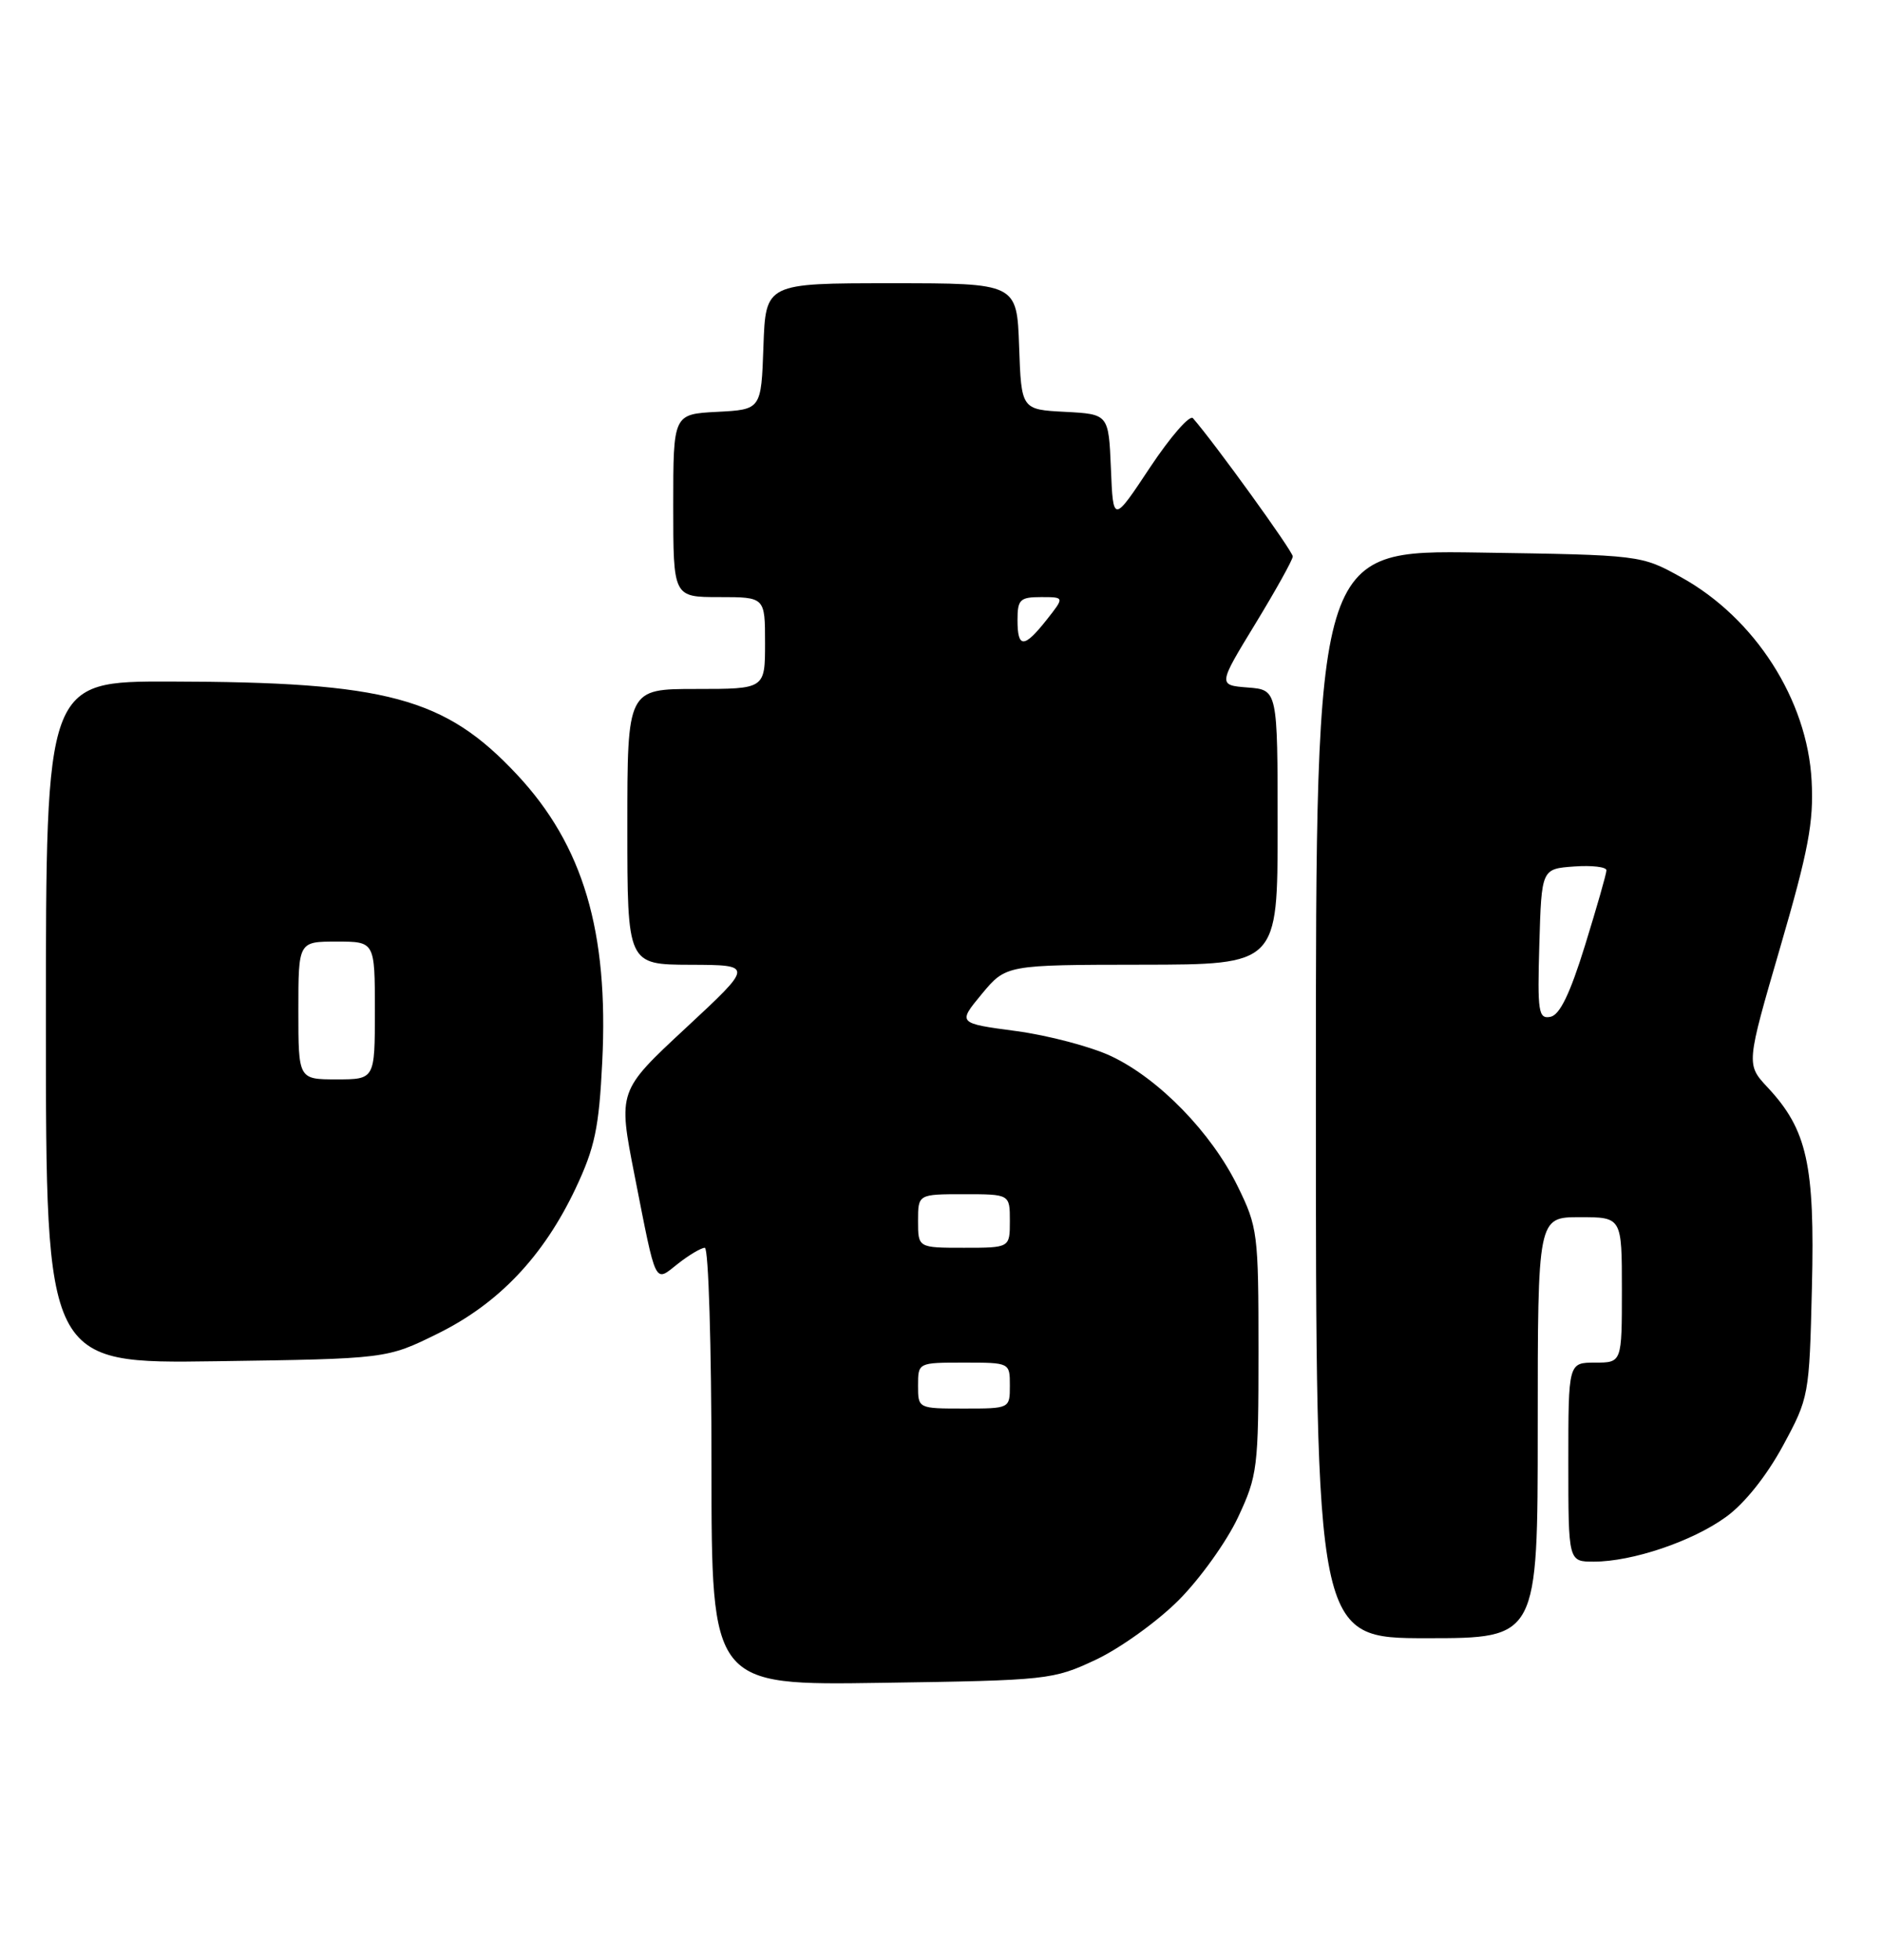<?xml version="1.0" encoding="UTF-8" standalone="no"?>
<!DOCTYPE svg PUBLIC "-//W3C//DTD SVG 1.1//EN" "http://www.w3.org/Graphics/SVG/1.1/DTD/svg11.dtd" >
<svg xmlns="http://www.w3.org/2000/svg" xmlns:xlink="http://www.w3.org/1999/xlink" version="1.1" viewBox="0 0 246 256">
 <g >
 <path fill="currentColor"
d=" M 143.24 216.81 C 146.39 215.33 151.26 211.84 154.05 209.05 C 156.84 206.26 160.33 201.39 161.81 198.24 C 164.38 192.76 164.50 191.78 164.50 176.50 C 164.50 161.08 164.40 160.30 161.76 154.93 C 158.34 147.96 151.50 140.93 145.27 137.98 C 142.65 136.74 137.05 135.26 132.83 134.69 C 125.17 133.67 125.17 133.67 128.33 129.85 C 131.50 126.04 131.50 126.04 149.25 126.02 C 167.00 126.00 167.00 126.00 167.00 108.06 C 167.00 90.11 167.00 90.11 163.10 89.81 C 159.20 89.50 159.20 89.50 164.08 81.50 C 166.76 77.10 168.97 73.14 168.98 72.69 C 169.00 72.03 158.69 57.77 155.93 54.63 C 155.51 54.16 152.99 57.05 150.33 61.05 C 145.50 68.33 145.50 68.33 145.21 61.21 C 144.91 54.10 144.91 54.10 139.21 53.80 C 133.50 53.50 133.50 53.50 133.21 45.25 C 132.92 37.00 132.92 37.00 116.50 37.00 C 100.08 37.00 100.08 37.00 99.79 45.25 C 99.50 53.50 99.50 53.50 93.75 53.80 C 88.00 54.10 88.00 54.10 88.00 66.05 C 88.00 78.00 88.00 78.00 94.00 78.00 C 100.00 78.00 100.00 78.00 100.00 84.00 C 100.00 90.00 100.00 90.00 91.00 90.00 C 82.00 90.00 82.00 90.00 82.00 108.00 C 82.00 126.00 82.00 126.00 90.25 126.03 C 98.50 126.06 98.50 126.06 89.64 134.29 C 80.78 142.52 80.78 142.52 82.94 153.51 C 85.84 168.23 85.50 167.54 88.63 165.07 C 90.08 163.93 91.66 163.00 92.13 163.00 C 92.61 163.00 93.00 175.86 93.00 191.58 C 93.00 220.17 93.00 220.17 115.25 219.83 C 136.97 219.51 137.64 219.44 143.24 216.81 Z  M 201.00 186.50 C 201.00 159.00 201.00 159.00 206.50 159.00 C 212.00 159.00 212.00 159.00 212.00 168.50 C 212.00 178.00 212.00 178.00 208.50 178.00 C 205.00 178.00 205.00 178.00 205.00 191.00 C 205.00 204.00 205.00 204.00 208.32 204.00 C 213.36 204.00 221.22 201.35 225.61 198.16 C 228.02 196.43 230.91 192.80 233.03 188.90 C 236.46 182.57 236.50 182.34 236.84 168.15 C 237.23 152.16 236.22 147.58 231.05 142.05 C 228.24 139.04 228.24 139.04 232.69 123.77 C 236.38 111.12 237.09 107.38 236.80 102.00 C 236.25 91.44 229.41 80.76 219.77 75.42 C 214.50 72.50 214.50 72.50 193.25 72.18 C 172.00 71.86 172.00 71.86 172.00 142.93 C 172.00 214.00 172.00 214.00 186.50 214.00 C 201.00 214.00 201.00 214.00 201.00 186.50 Z  M 57.22 174.21 C 65.18 170.29 71.04 164.12 75.25 155.22 C 77.75 149.92 78.30 147.33 78.72 138.72 C 79.57 121.68 76.23 110.44 67.59 101.20 C 58.15 91.11 50.60 89.08 22.25 89.03 C 6.00 89.00 6.00 89.00 6.00 133.57 C 6.00 178.14 6.00 178.14 28.28 177.82 C 50.55 177.50 50.55 177.50 57.22 174.21 Z  M 120.00 181.00 C 120.00 178.00 120.00 178.00 126.00 178.00 C 132.00 178.00 132.00 178.00 132.00 181.00 C 132.00 184.00 132.00 184.00 126.00 184.00 C 120.00 184.00 120.00 184.00 120.00 181.00 Z  M 120.00 159.50 C 120.00 156.00 120.00 156.00 126.00 156.00 C 132.00 156.00 132.00 156.00 132.00 159.50 C 132.00 163.00 132.00 163.00 126.00 163.00 C 120.00 163.00 120.00 163.00 120.00 159.50 Z  M 133.00 81.00 C 133.00 78.32 133.32 78.00 136.08 78.00 C 139.15 78.00 139.15 78.00 136.83 80.94 C 133.85 84.71 133.00 84.72 133.00 81.00 Z  M 201.21 123.33 C 201.50 113.50 201.50 113.50 205.75 113.19 C 208.09 113.02 209.99 113.25 209.98 113.69 C 209.98 114.14 208.71 118.55 207.18 123.50 C 205.22 129.83 203.88 132.59 202.66 132.83 C 201.09 133.13 200.95 132.21 201.21 123.33 Z  M 39.00 132.00 C 39.00 123.00 39.00 123.00 44.00 123.00 C 49.00 123.00 49.00 123.00 49.00 132.00 C 49.00 141.00 49.00 141.00 44.00 141.00 C 39.00 141.00 39.00 141.00 39.00 132.00 Z "/>
</g>
</svg>